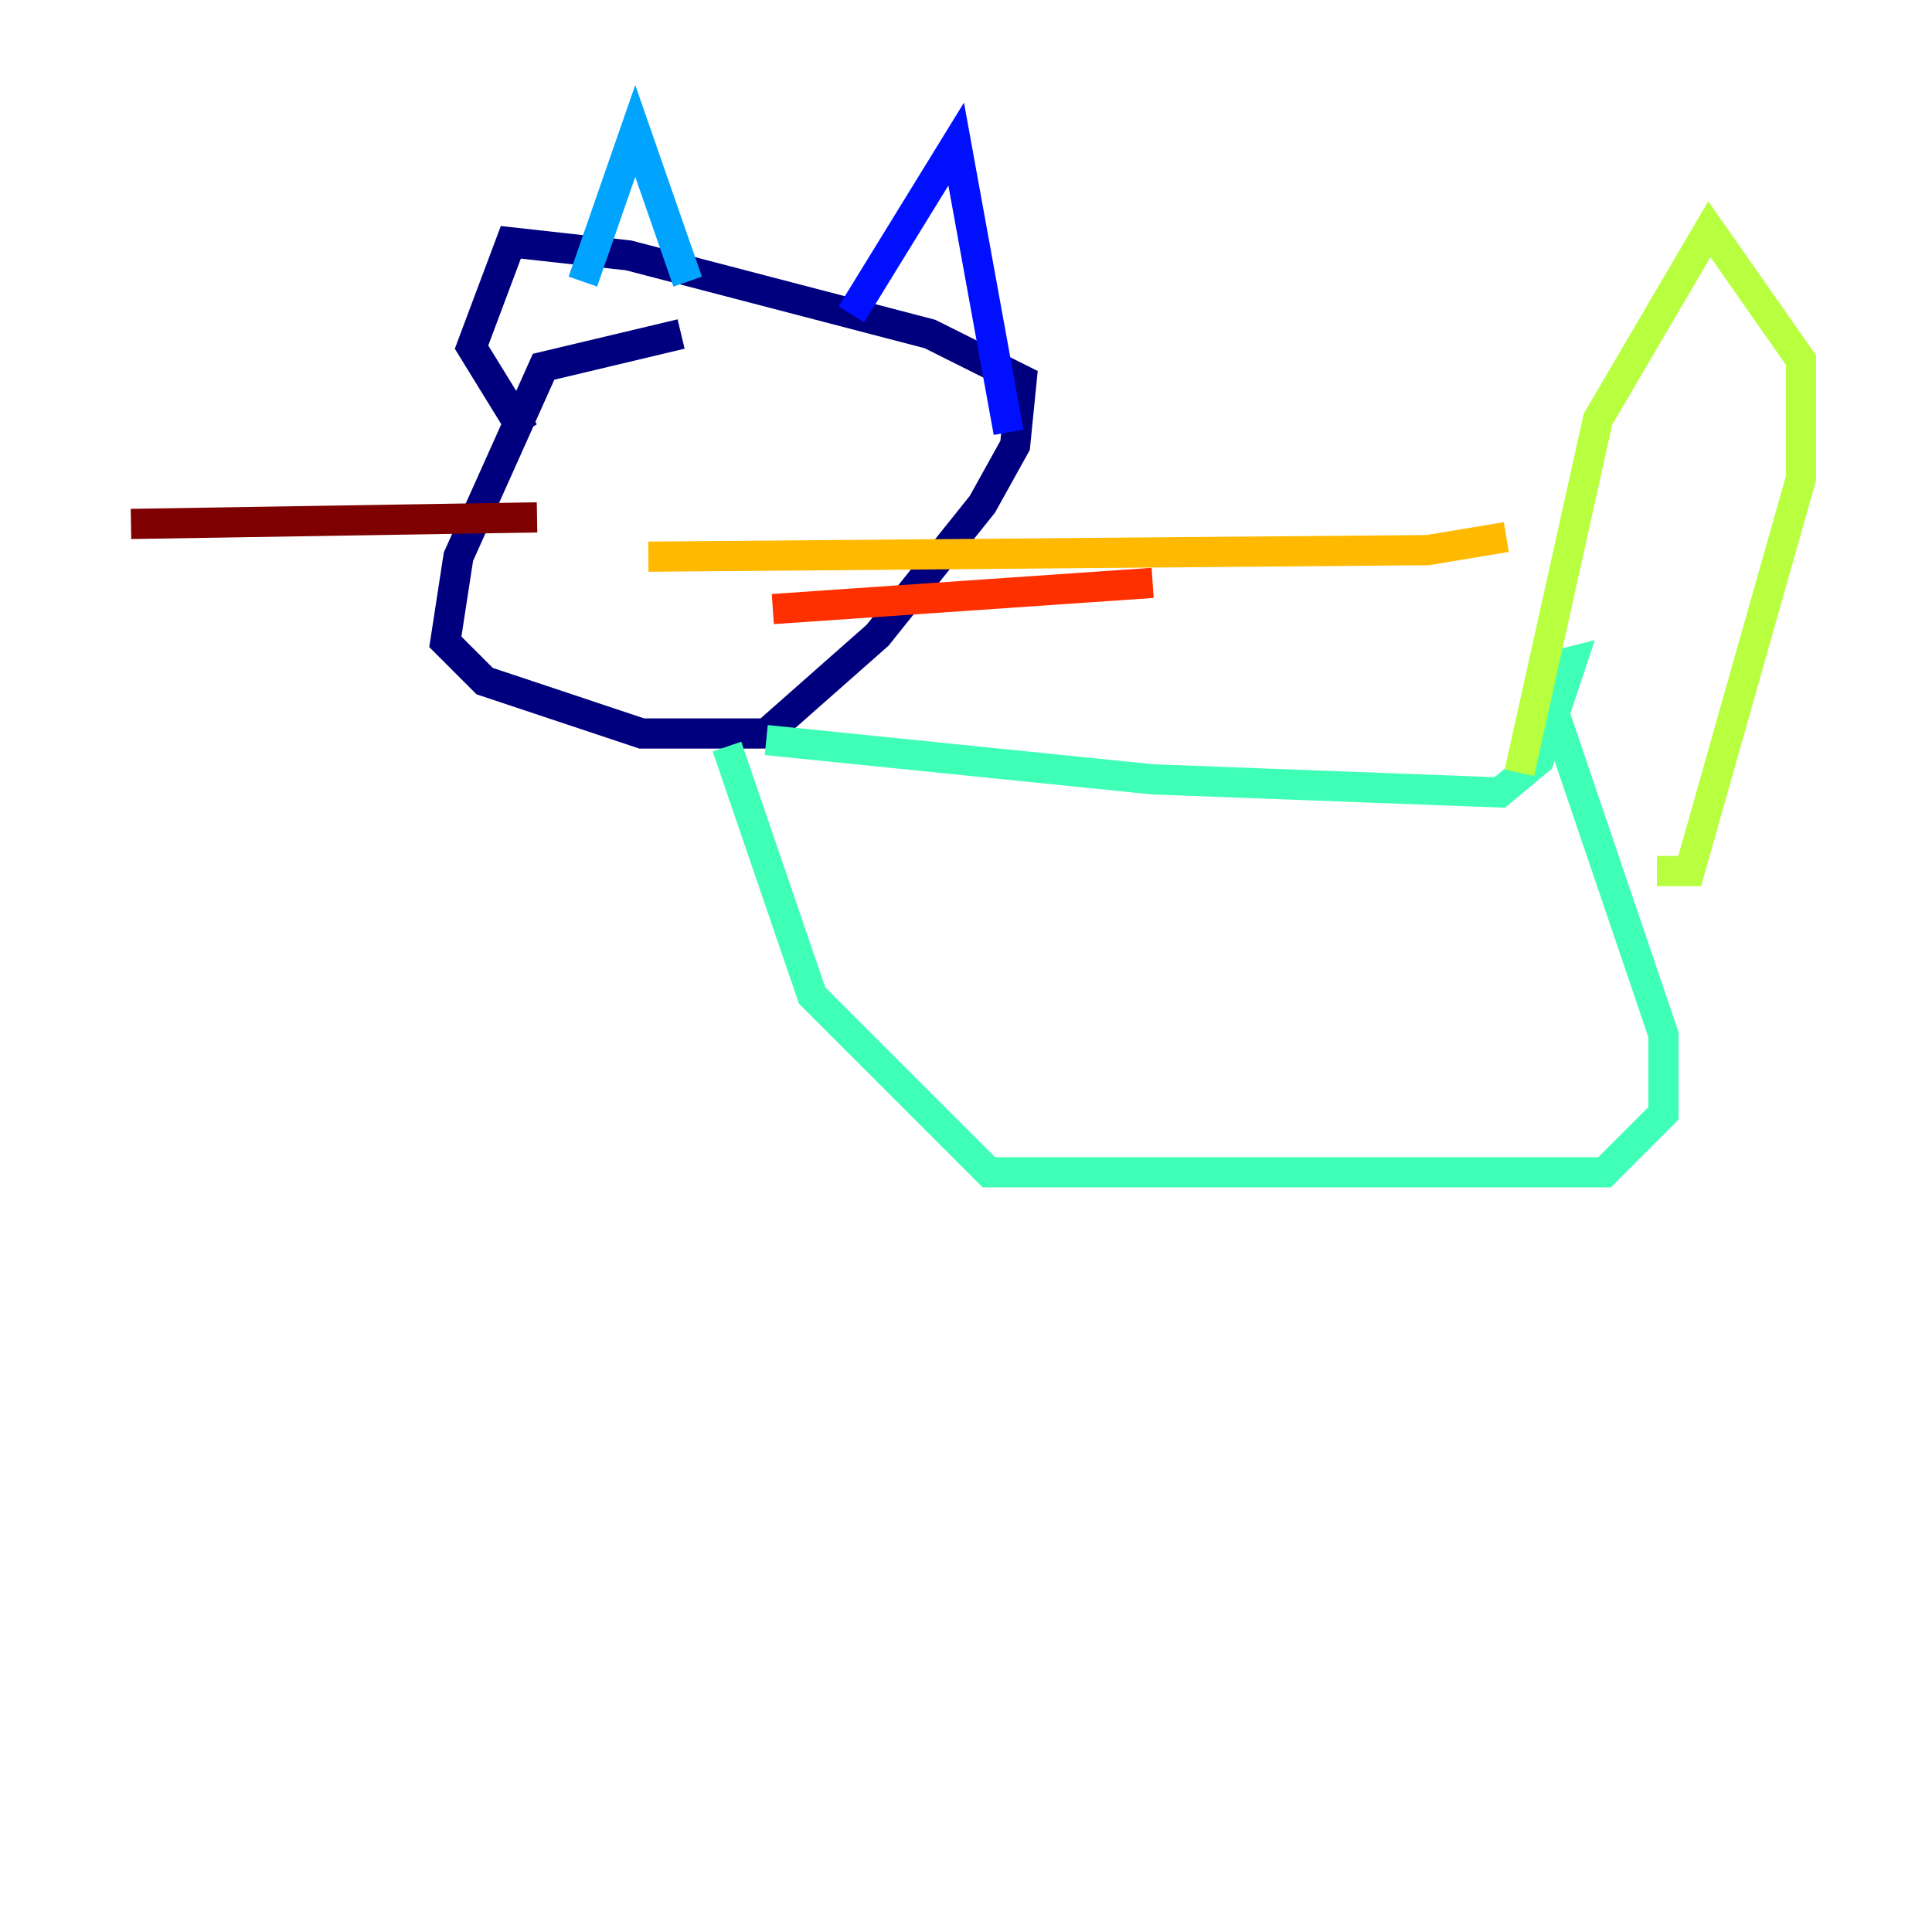 <?xml version="1.0" encoding="utf-8" ?>
<svg baseProfile="tiny" height="128" version="1.2" viewBox="0,0,128,128" width="128" xmlns="http://www.w3.org/2000/svg" xmlns:ev="http://www.w3.org/2001/xml-events" xmlns:xlink="http://www.w3.org/1999/xlink"><defs /><polyline fill="none" points="45.125,22.129 36.014,24.298 30.373,36.881 29.505,42.522 32.108,45.125 42.522,48.597 50.766,48.597 58.142,42.088 65.085,33.41 67.254,29.505 67.688,25.166 61.614,22.129 41.654,16.922 33.844,16.054 31.241,22.997 34.712,28.637" stroke="#00007f" stroke-width="2" /><polyline fill="none" points="56.407,20.827 63.349,9.546 66.82,28.637" stroke="#0010ff" stroke-width="2" /><polyline fill="none" points="38.617,18.658 42.088,8.678 45.559,18.658" stroke="#00a4ff" stroke-width="2" /><polyline fill="none" points="50.766,49.031 76.366,51.634 99.363,52.502 101.966,50.332 104.136,43.824 102.4,44.258 102.4,45.559 110.21,68.556 110.21,73.763 106.305,77.668 65.519,77.668 53.803,65.953 48.163,49.464" stroke="#3fffb7" stroke-width="2" /><polyline fill="none" points="100.664,51.2 105.871,27.77 113.248,15.186 119.322,23.864 119.322,31.675 111.946,57.709 109.776,57.709" stroke="#b7ff3f" stroke-width="2" /><polyline fill="none" points="42.956,36.881 94.59,36.447 99.797,35.58" stroke="#ffb900" stroke-width="2" /><polyline fill="none" points="51.2,40.352 76.366,38.617" stroke="#ff3000" stroke-width="2" /><polyline fill="none" points="35.58,34.278 8.678,34.712" stroke="#7f0000" stroke-width="2" /></svg>